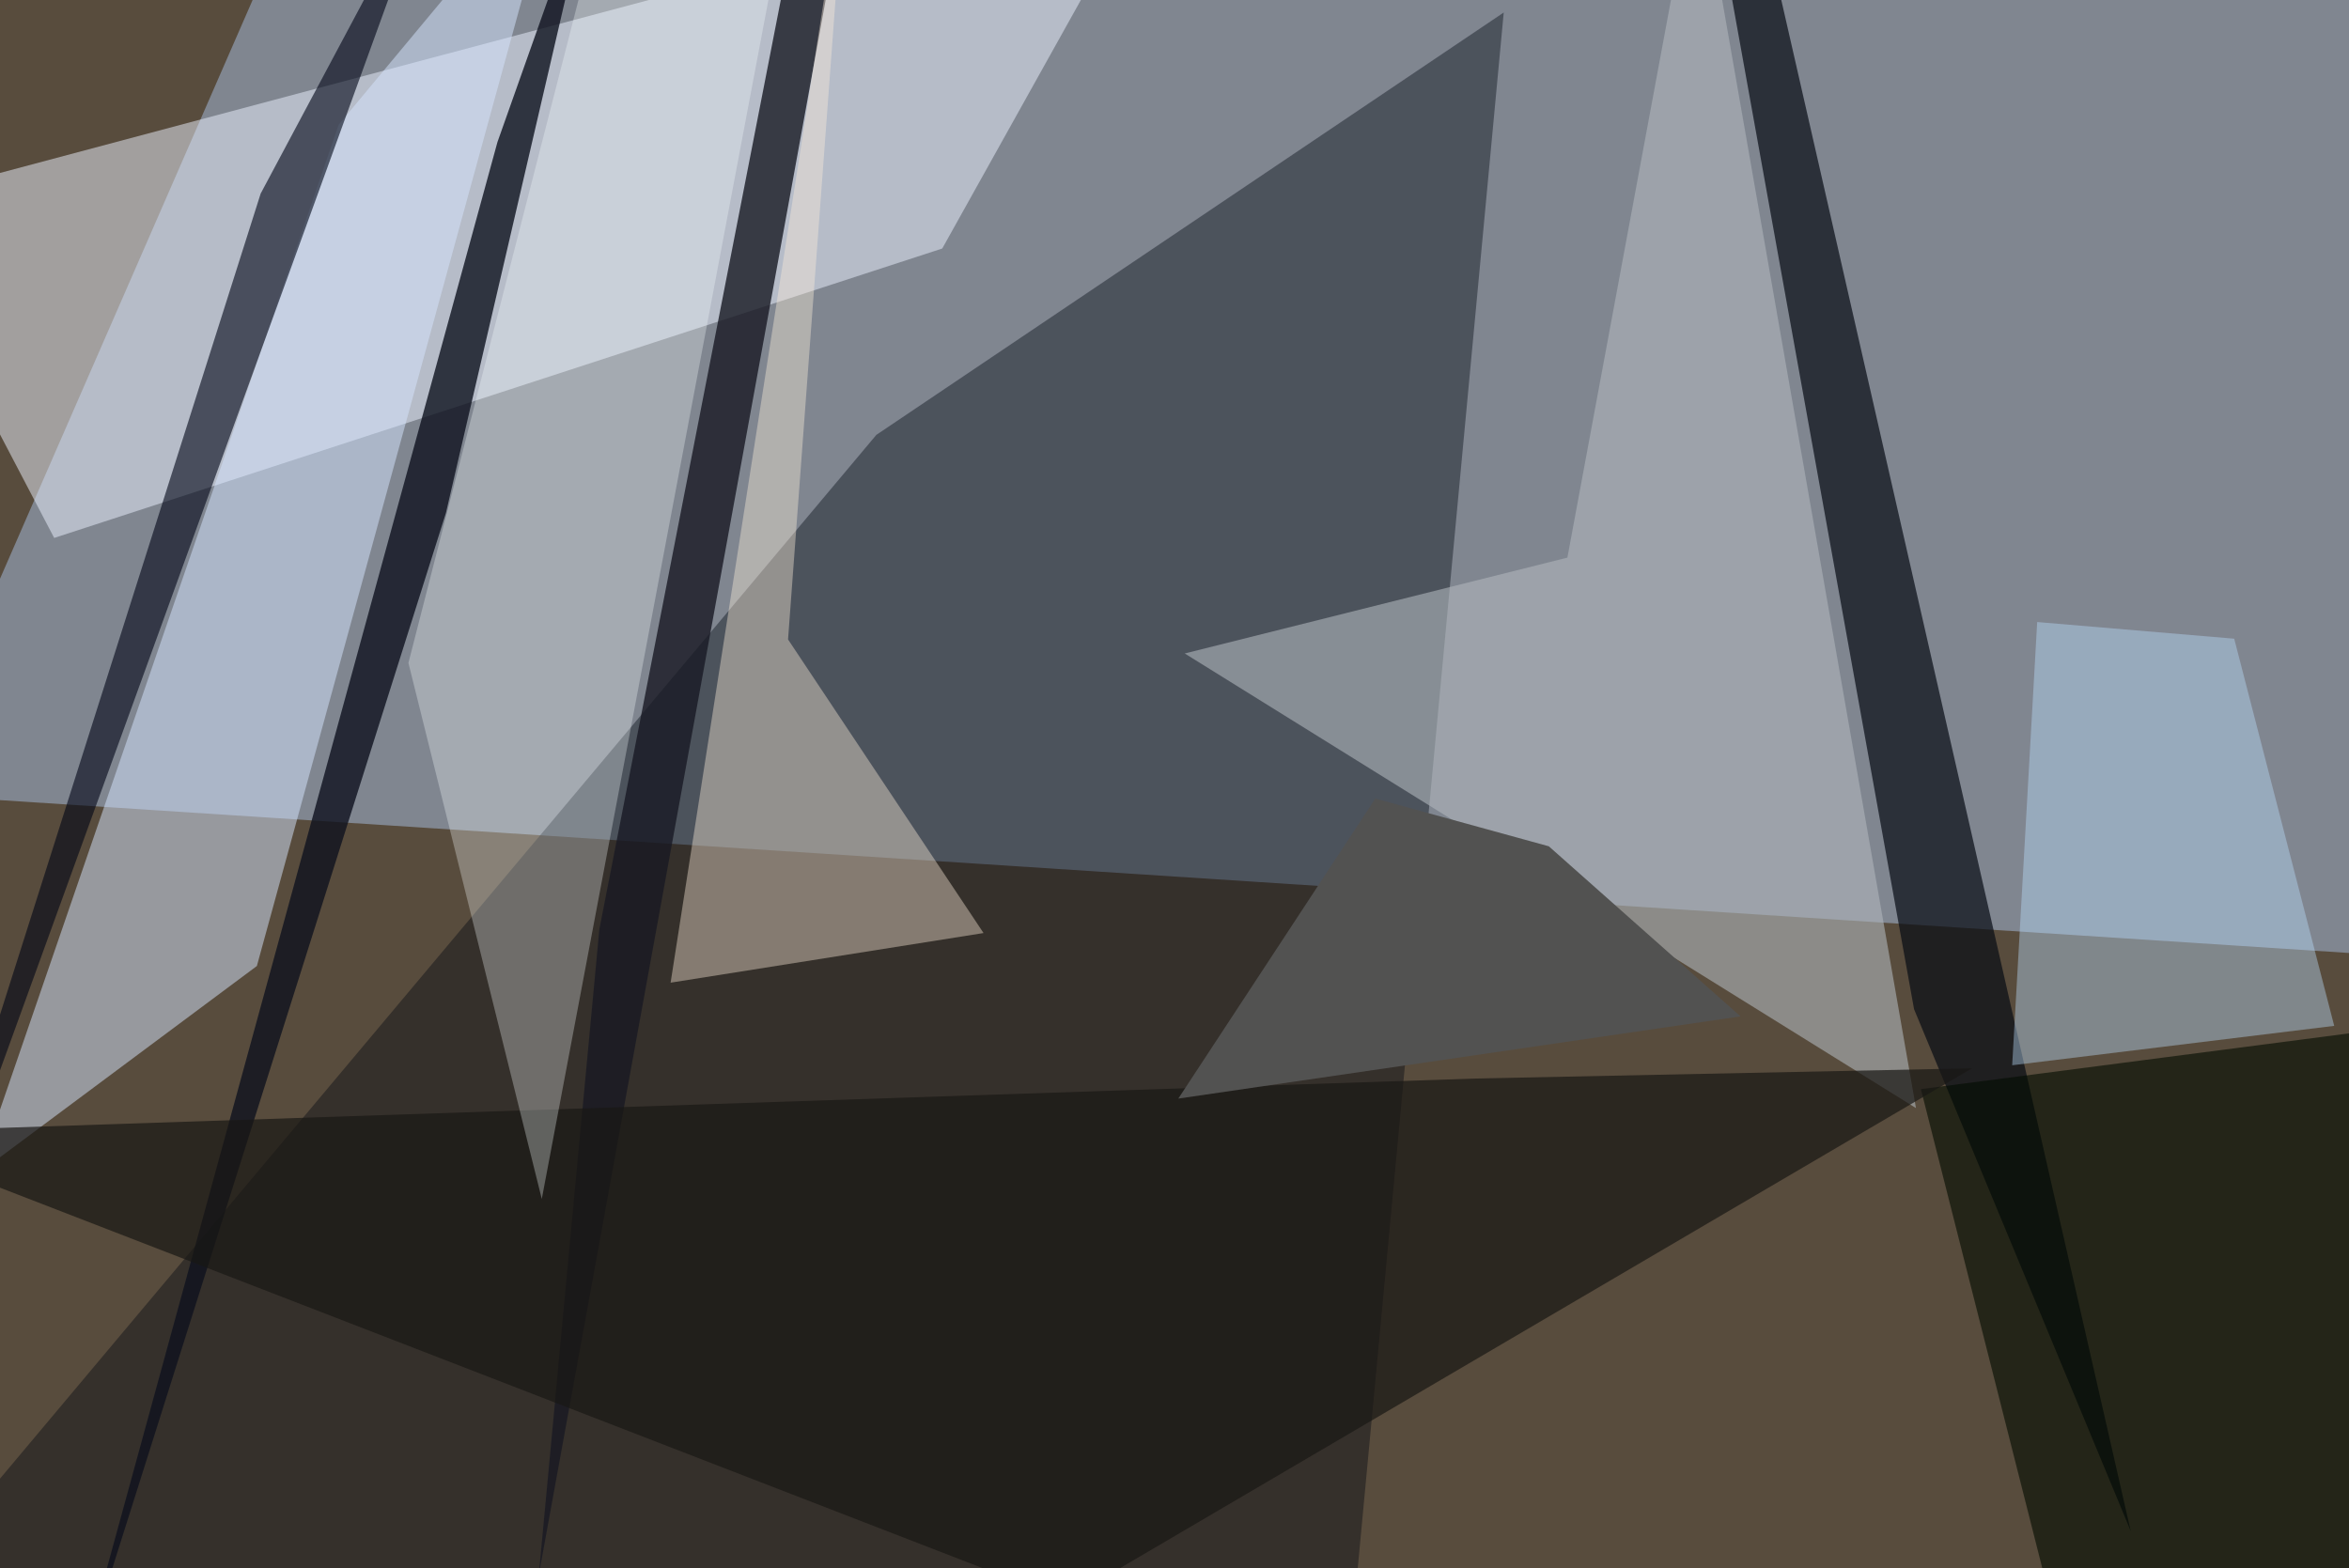 <svg xmlns="http://www.w3.org/2000/svg" viewBox="0 0 620 414"><defs/><filter id="a"><feGaussianBlur stdDeviation="30"/></filter><rect width="100%" height="100%" fill="#584c3d"/><g filter="url(#a)"><path fill="#a8c0e5" fill-opacity=".5" d="M657.5 254L639-3 83-37.4l-107.8 247z"/><path fill="#00070f" fill-opacity=".4" d="M231.3 114.8L-37.5 435l393.3 6.3 41.1-438z"/><path fill="#edf2ff" fill-opacity=".5" d="M248.7 65.6L14.3 142l-46-87.9 336.9-89.8z"/><path fill="#080c15" fill-opacity=".7" d="M461.6-37.5l100.8 441.7-57.2-137.8-51.1-283.6z"/><path fill="#d6e7ff" fill-opacity=".5" d="M67.8 255l-73.6 54.8L89.4 32.9 148-37.5z"/><path fill="#0e121e" fill-opacity=".8" d="M131.3 37.5L18.9 448l98.8-312.6 40.2-173z"/><path fill="#181a23" fill-opacity=".8" d="M142.2 415.8l16-170.5 55.2-282.8 11.1 1.4z"/><path fill="#fdedd9" fill-opacity=".4" d="M259.6 246.3L208 168.8l15.3-206.3L177 259.4z"/><path fill="#010617" fill-opacity=".6" d="M68.8 51.1l-11.2 21L116-37.4-37.5 386z"/><path fill="#afb5bb" fill-opacity=".6" d="M448-37.5l57.7 330-193-120 101-25.3z"/><path fill="#030d00" fill-opacity=".6" d="M657.5 267.9L507 287.5l41 161.8h64.8z"/><path fill="#191814" fill-opacity=".7" d="M281.2 422.4L-37.5 299l427-14.3 131-2.7z"/><path fill="#bbdfff" fill-opacity=".4" d="M537.7 164.2l-6.6 117 85-10.4-26.4-102.2z"/><path fill="#f7fdff" fill-opacity=".3" d="M162.3-37.5L107.8 175 143 316.5l66.9-354z"/><path fill="#525251" d="M459.4 268.3L311 290l52-79.2 45.8 12.6z"/></g></svg>